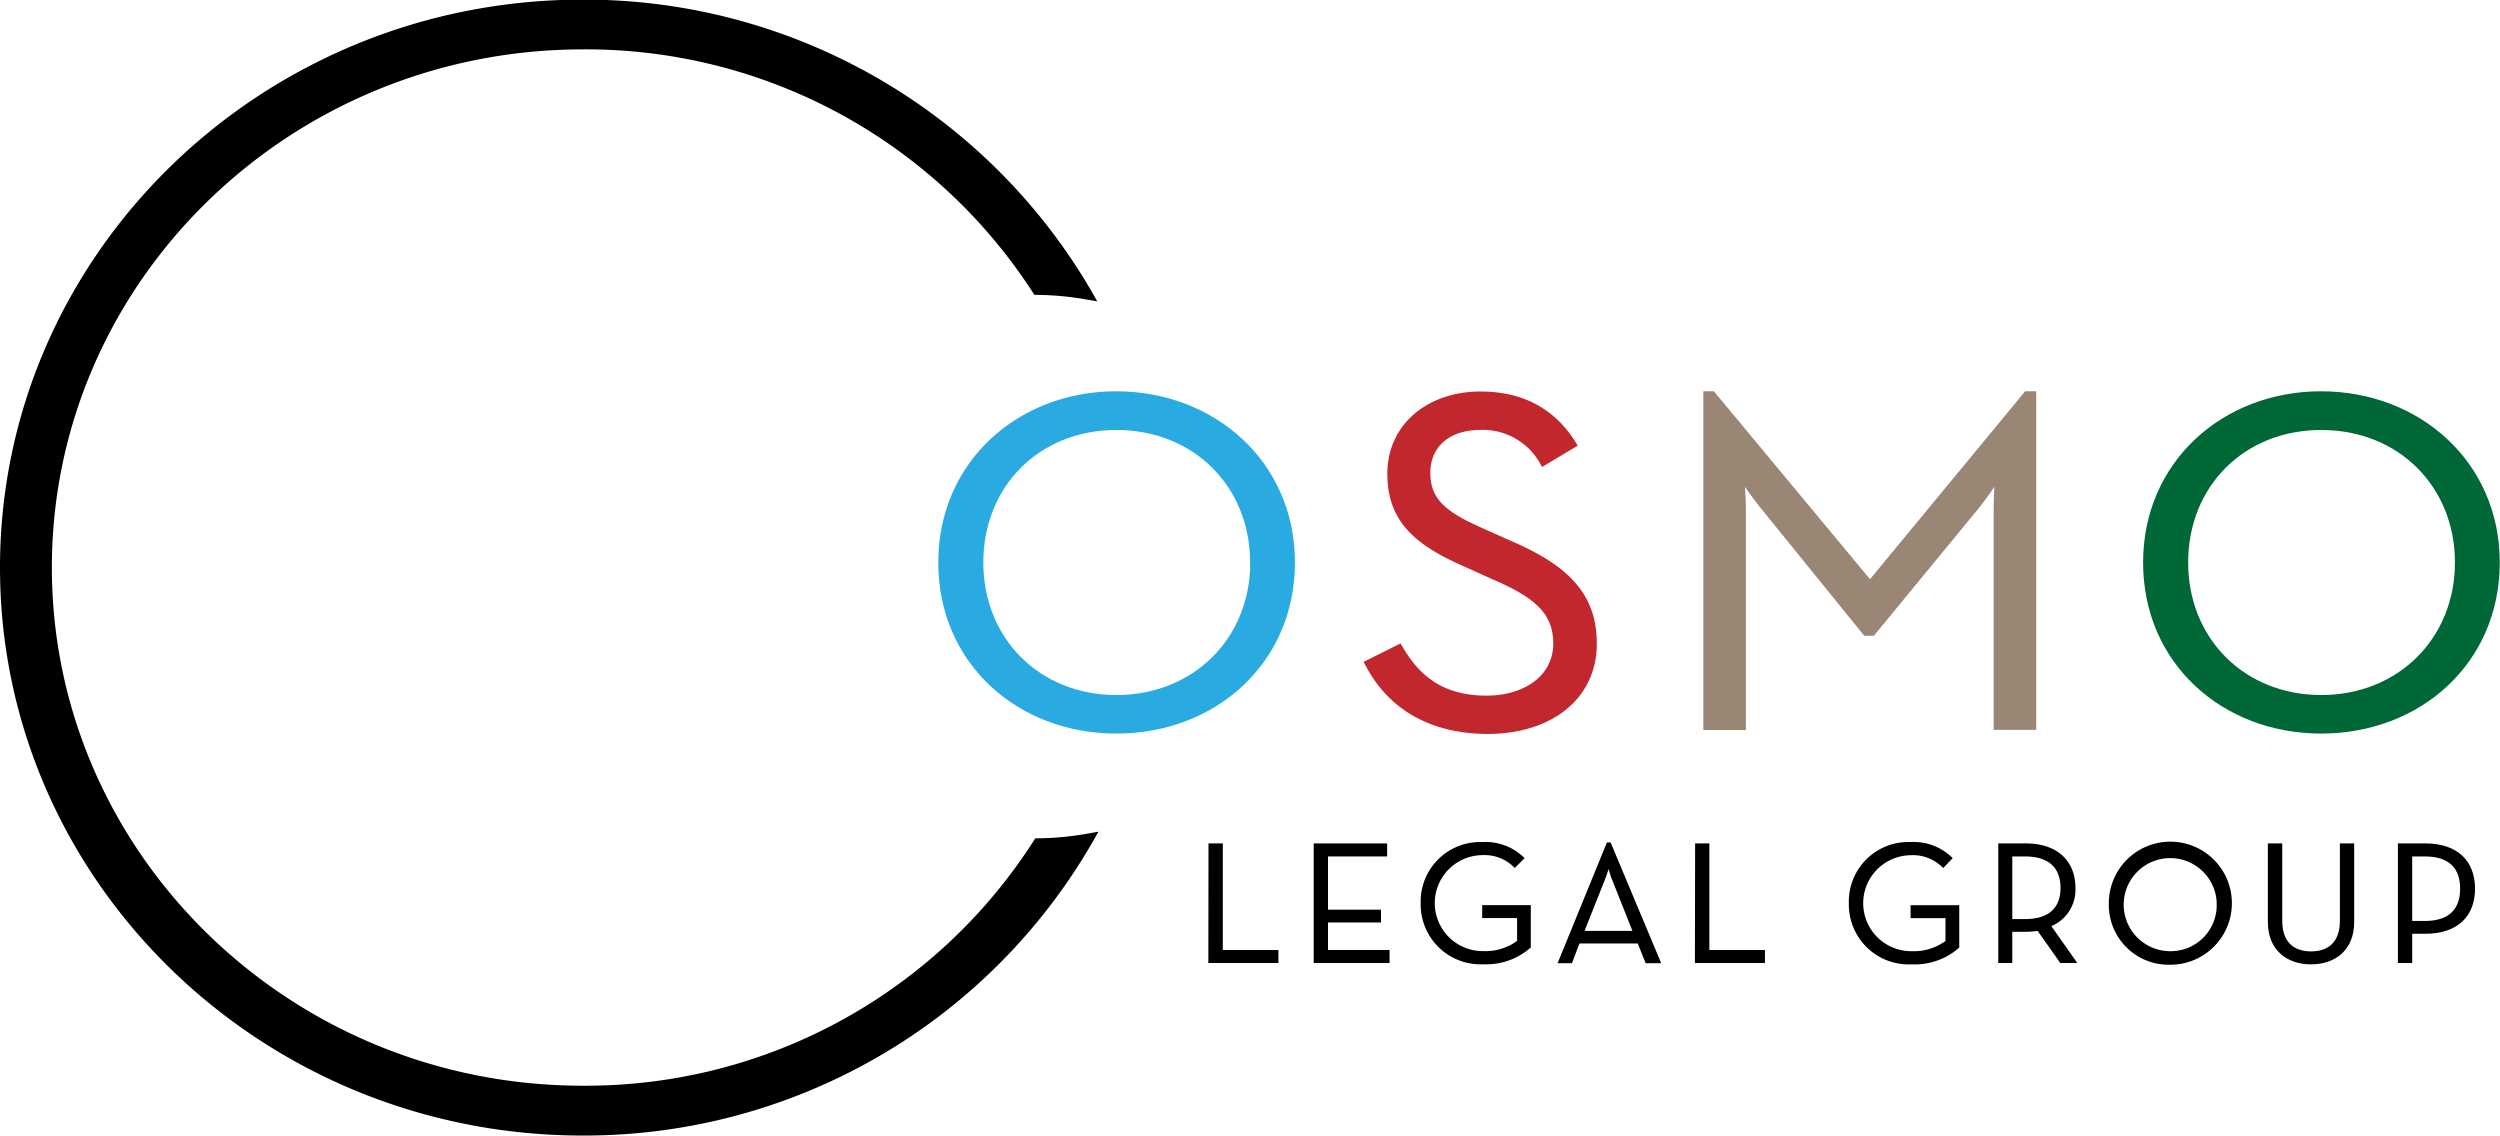 <?xml version="1.0" encoding="UTF-8"?> <svg xmlns="http://www.w3.org/2000/svg" id="Livello_1" data-name="Livello 1" viewBox="0 0 330.13 149.95"><defs><style>.cls-1{stroke:#000;stroke-width:0.25px;}.cls-1,.cls-2,.cls-3,.cls-4,.cls-5{stroke-miterlimit:10;}.cls-2{fill:#29abe2;stroke:#29abe2;}.cls-3{fill:#c1272d;stroke:#c1272d;}.cls-4{fill:#998675;stroke:#998675;}.cls-5{fill:#006837;stroke:#006837;}</style></defs><path class="cls-1" d="M419.11,295.13h1.64V309.2h7.34v1.47h-9Z" transform="translate(-259.4 -183.63)"></path><path class="cls-1" d="M433,295.13h9.45v1.47h-7.81v7.28h7v1.44h-7v3.88h8.13v1.47H433Z" transform="translate(-259.4 -183.63)"></path><path class="cls-1" d="M447.13,302.9a7.73,7.73,0,0,1,8-7.95,7.17,7.17,0,0,1,5.42,2l-1.12,1.12a5.62,5.62,0,0,0-4.3-1.64,6.46,6.46,0,0,0,.14,12.92,7.21,7.21,0,0,0,4.59-1.41v-3.2h-4.61v-1.46h6.17v5.41a8.75,8.75,0,0,1-6.15,2.15A7.78,7.78,0,0,1,447.13,302.9Z" transform="translate(-259.4 -183.63)"></path><path class="cls-1" d="M471.68,295H472l6.58,15.7H476.8l-1.05-2.61h-7.86l-1,2.61h-1.62Zm3.47,11.68-2.74-6.9a17.84,17.84,0,0,1-.59-1.85s-.32,1.12-.62,1.85l-2.74,6.9Z" transform="translate(-259.4 -183.63)"></path><path class="cls-1" d="M483.37,295.13H485V309.2h7.34v1.47h-9Z" transform="translate(-259.4 -183.63)"></path><path class="cls-1" d="M503.67,302.9a7.73,7.73,0,0,1,8-7.95,7.16,7.16,0,0,1,5.41,2L516,298.08a5.62,5.62,0,0,0-4.29-1.64,6.46,6.46,0,0,0,.13,12.92,7.19,7.19,0,0,0,4.59-1.41v-3.2h-4.61v-1.46H518v5.41a8.73,8.73,0,0,1-6.15,2.15A7.78,7.78,0,0,1,503.67,302.9Z" transform="translate(-259.4 -183.63)"></path><path class="cls-1" d="M533.47,310.67h-1.94l-3-4.25a10,10,0,0,1-1.65.13H525v4.12H523.4V295.13h3.49c4.25,0,6.45,2.38,6.45,5.74a5.08,5.08,0,0,1-3.25,5Zm-6.67-5.55c3.52,0,4.82-1.81,4.82-4.25s-1.32-4.27-4.82-4.27H525v8.52Z" transform="translate(-259.4 -183.63)"></path><path class="cls-1" d="M538,302.9a8,8,0,1,1,8,8A7.78,7.78,0,0,1,538,302.9Zm14.25,0a6.27,6.27,0,1,0-6.28,6.46A6.19,6.19,0,0,0,552.24,302.9Z" transform="translate(-259.4 -183.63)"></path><path class="cls-1" d="M559,305.37V295.13h1.65v10.12c0,2.77,1.51,4.14,3.93,4.14s3.93-1.37,3.93-4.14V295.13h1.64v10.24c0,3.63-2.42,5.48-5.57,5.48S559,309,559,305.37Z" transform="translate(-259.4 -183.63)"></path><path class="cls-1" d="M576.17,295.13h3.52c4.25,0,6.42,2.36,6.42,5.85s-2.17,5.83-6.42,5.83h-1.88v3.86h-1.64Zm3.43,10.24c3.49,0,4.79-1.83,4.79-4.39s-1.3-4.38-4.79-4.38h-1.79v8.77Z" transform="translate(-259.4 -183.63)"></path><path d="M336.34,327.78c-39.1,0-70.91-31-70.91-69.17s31.81-69.17,70.91-69.17a71.33,71.33,0,0,1,60,32.42,40.28,40.28,0,0,1,6.45.58,76.57,76.57,0,0,0-66.48-38c-42,0-76.18,33.29-76.18,74.21s34.17,74.21,76.18,74.21A76.55,76.55,0,0,0,403,294.5a39.06,39.06,0,0,1-6.45.6A71.31,71.31,0,0,1,336.34,327.78Z" transform="translate(-259.4 -183.63)"></path><path d="M336.34,333.58c-42.43,0-76.94-33.63-76.94-75s34.51-75,76.94-75a77.48,77.48,0,0,1,67.15,38.43l.8,1.41-1.59-.27a39.13,39.13,0,0,0-6.34-.58H396l-.23-.35a70.27,70.27,0,0,0-59.38-32.07c-38.68,0-70.14,30.69-70.14,68.41S297.66,327,336.34,327a70.22,70.22,0,0,0,59.55-32.32l.22-.35h.41a39.14,39.14,0,0,0,6.33-.59l1.6-.28-.8,1.41A77.43,77.43,0,0,1,336.34,333.58Zm0-148.42c-41.58,0-75.41,33-75.41,73.45s33.83,73.45,75.41,73.45a75.92,75.92,0,0,0,65.17-36.56,39.07,39.07,0,0,1-4.56.36,71.75,71.75,0,0,1-60.61,32.68c-39.52,0-71.67-31.37-71.67-69.93s32.15-69.93,71.67-69.93a71.8,71.8,0,0,1,60.44,32.42,40.07,40.07,0,0,1,4.57.35A76,76,0,0,0,336.34,185.16Z" transform="translate(-259.4 -183.63)"></path><path class="cls-2" d="M383.8,257.91c0-13,10.29-22.11,23-22.11s23.1,9.09,23.1,22.11S419.63,280,406.83,280,383.8,270.94,383.8,257.91Zm41.18,0c0-10.29-7.66-18-18.15-18s-18.08,7.69-18.08,18,7.65,18,18.08,18S425,268.2,425,257.91Z" transform="translate(-259.4 -183.63)"></path><path class="cls-3" d="M440.15,271.25l4-2c2.11,3.62,5.22,6.74,11.55,6.74,5.21,0,9.31-2.8,9.31-7.38,0-4.38-2.84-6.6-8.45-9L453,258c-6.41-2.79-9.9-5.78-9.9-11.81,0-6.23,5.08-10.36,11.81-10.36,6,0,9.77,2.67,12.14,6.48l-3.83,2.29a9.17,9.17,0,0,0-8.31-4.7c-4.42,0-7.13,2.47-7.13,6.16s2.11,5.53,7.13,7.75l3.56,1.59c7.46,3.18,11.29,6.73,11.29,13.21,0,7.12-5.88,11.44-13.93,11.44C447.21,280,442.53,275.83,440.15,271.25Z" transform="translate(-259.4 -183.63)"></path><path class="cls-4" d="M484.83,235.8h.66l20.85,25.1,20.72-25.1h.73v43.71h-4.62V251c0-2,.2-4.95.2-4.95a46.64,46.64,0,0,1-3.17,4.51l-13.59,16.52h-.8l-13.39-16.52a51.25,51.25,0,0,1-3.24-4.51s.27,3,.27,4.95v28.53h-4.62Z" transform="translate(-259.4 -183.63)"></path><path class="cls-5" d="M542.9,257.91c0-13,10.29-22.11,23-22.11s23.1,9.09,23.1,22.11S578.73,280,565.93,280,542.9,270.94,542.9,257.91Zm41.18,0c0-10.29-7.66-18-18.15-18s-18.08,7.69-18.08,18,7.65,18,18.08,18S584.08,268.2,584.08,257.91Z" transform="translate(-259.4 -183.63)"></path></svg> 